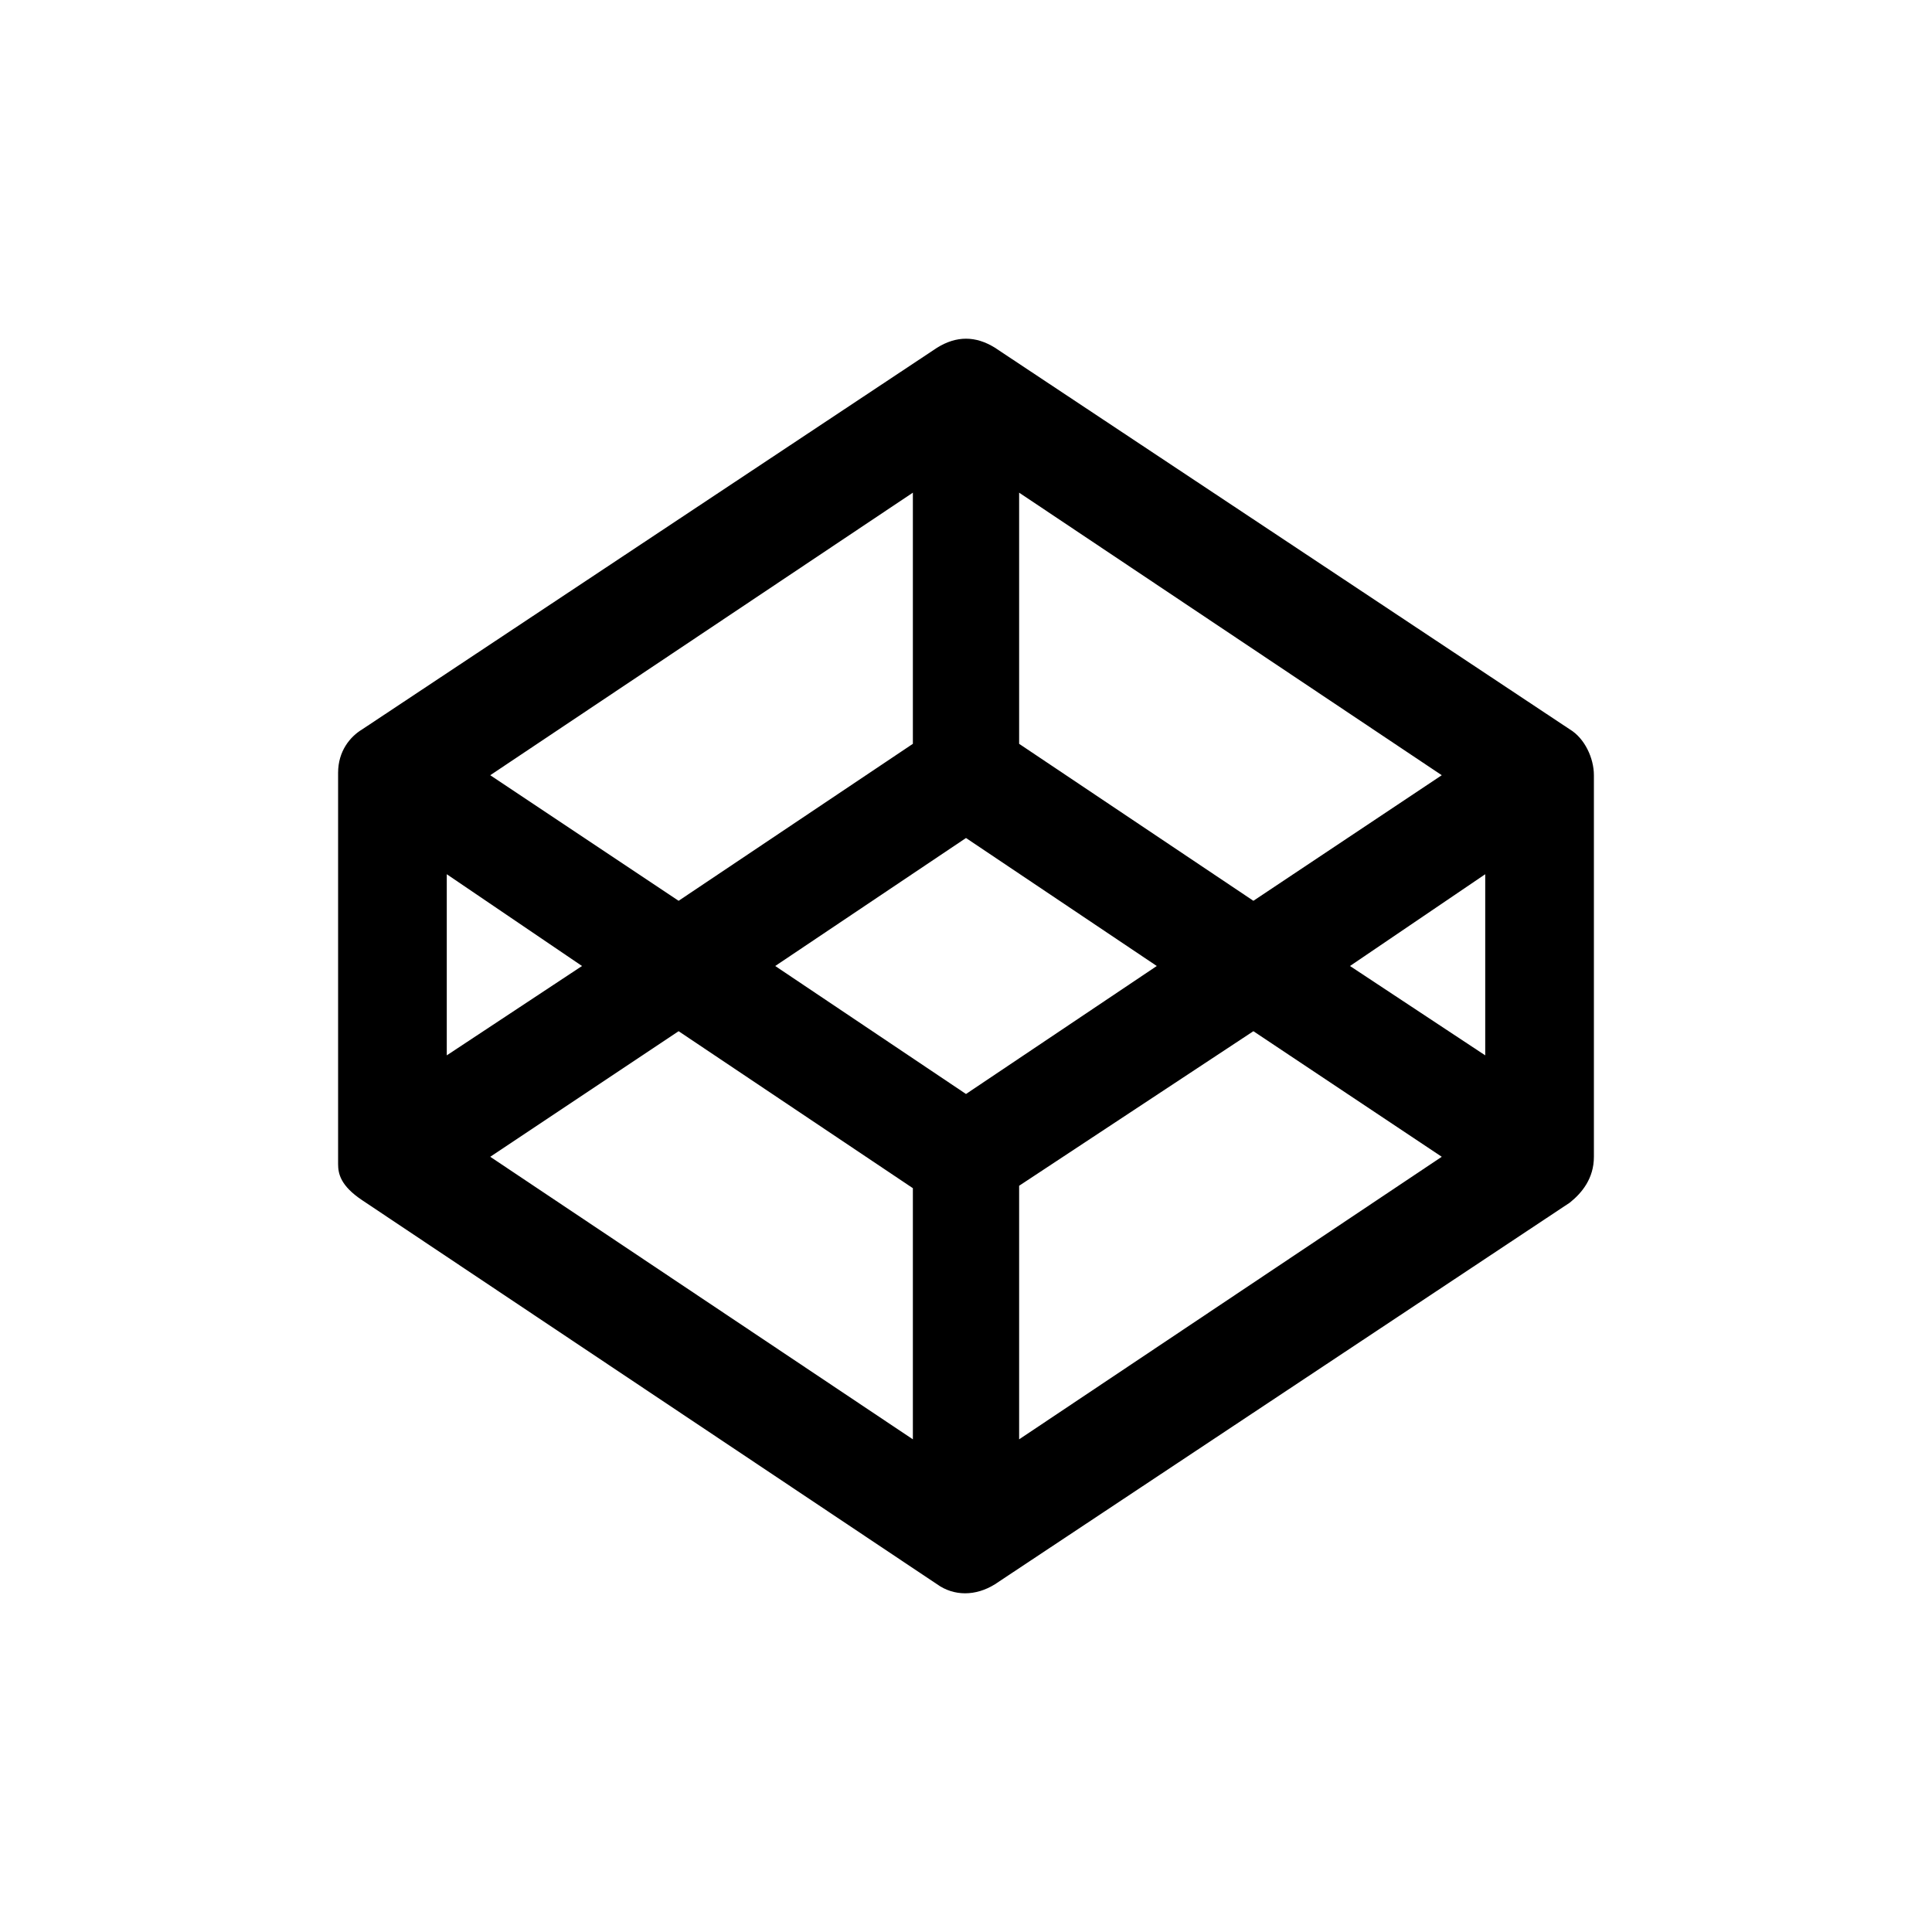 <svg role="img" viewBox="0 0 800 800" xmlns="http://www.w3.org/2000/svg">
  <path d="M140 482V320c0-9 5-15 10-18l238-158c8-5 16-5 24 0l238 158c6.24 3.743 10 12 10 19v158c0 9-5 15-10 19L412 656c-8 5-17 5-24 0L150 497c-9-6-10-11-10-15zm282-278v104l97 65 78-52zm-44 104V204L203 321l78 52zm-193 54v75l56-37zm193 234V492l-97-65-78 52zm22-143l79-53-79-53-79 53zm22 143l175-117-78-52-97 64v105zm193-159v-75l-56 38z"/>
</svg>
